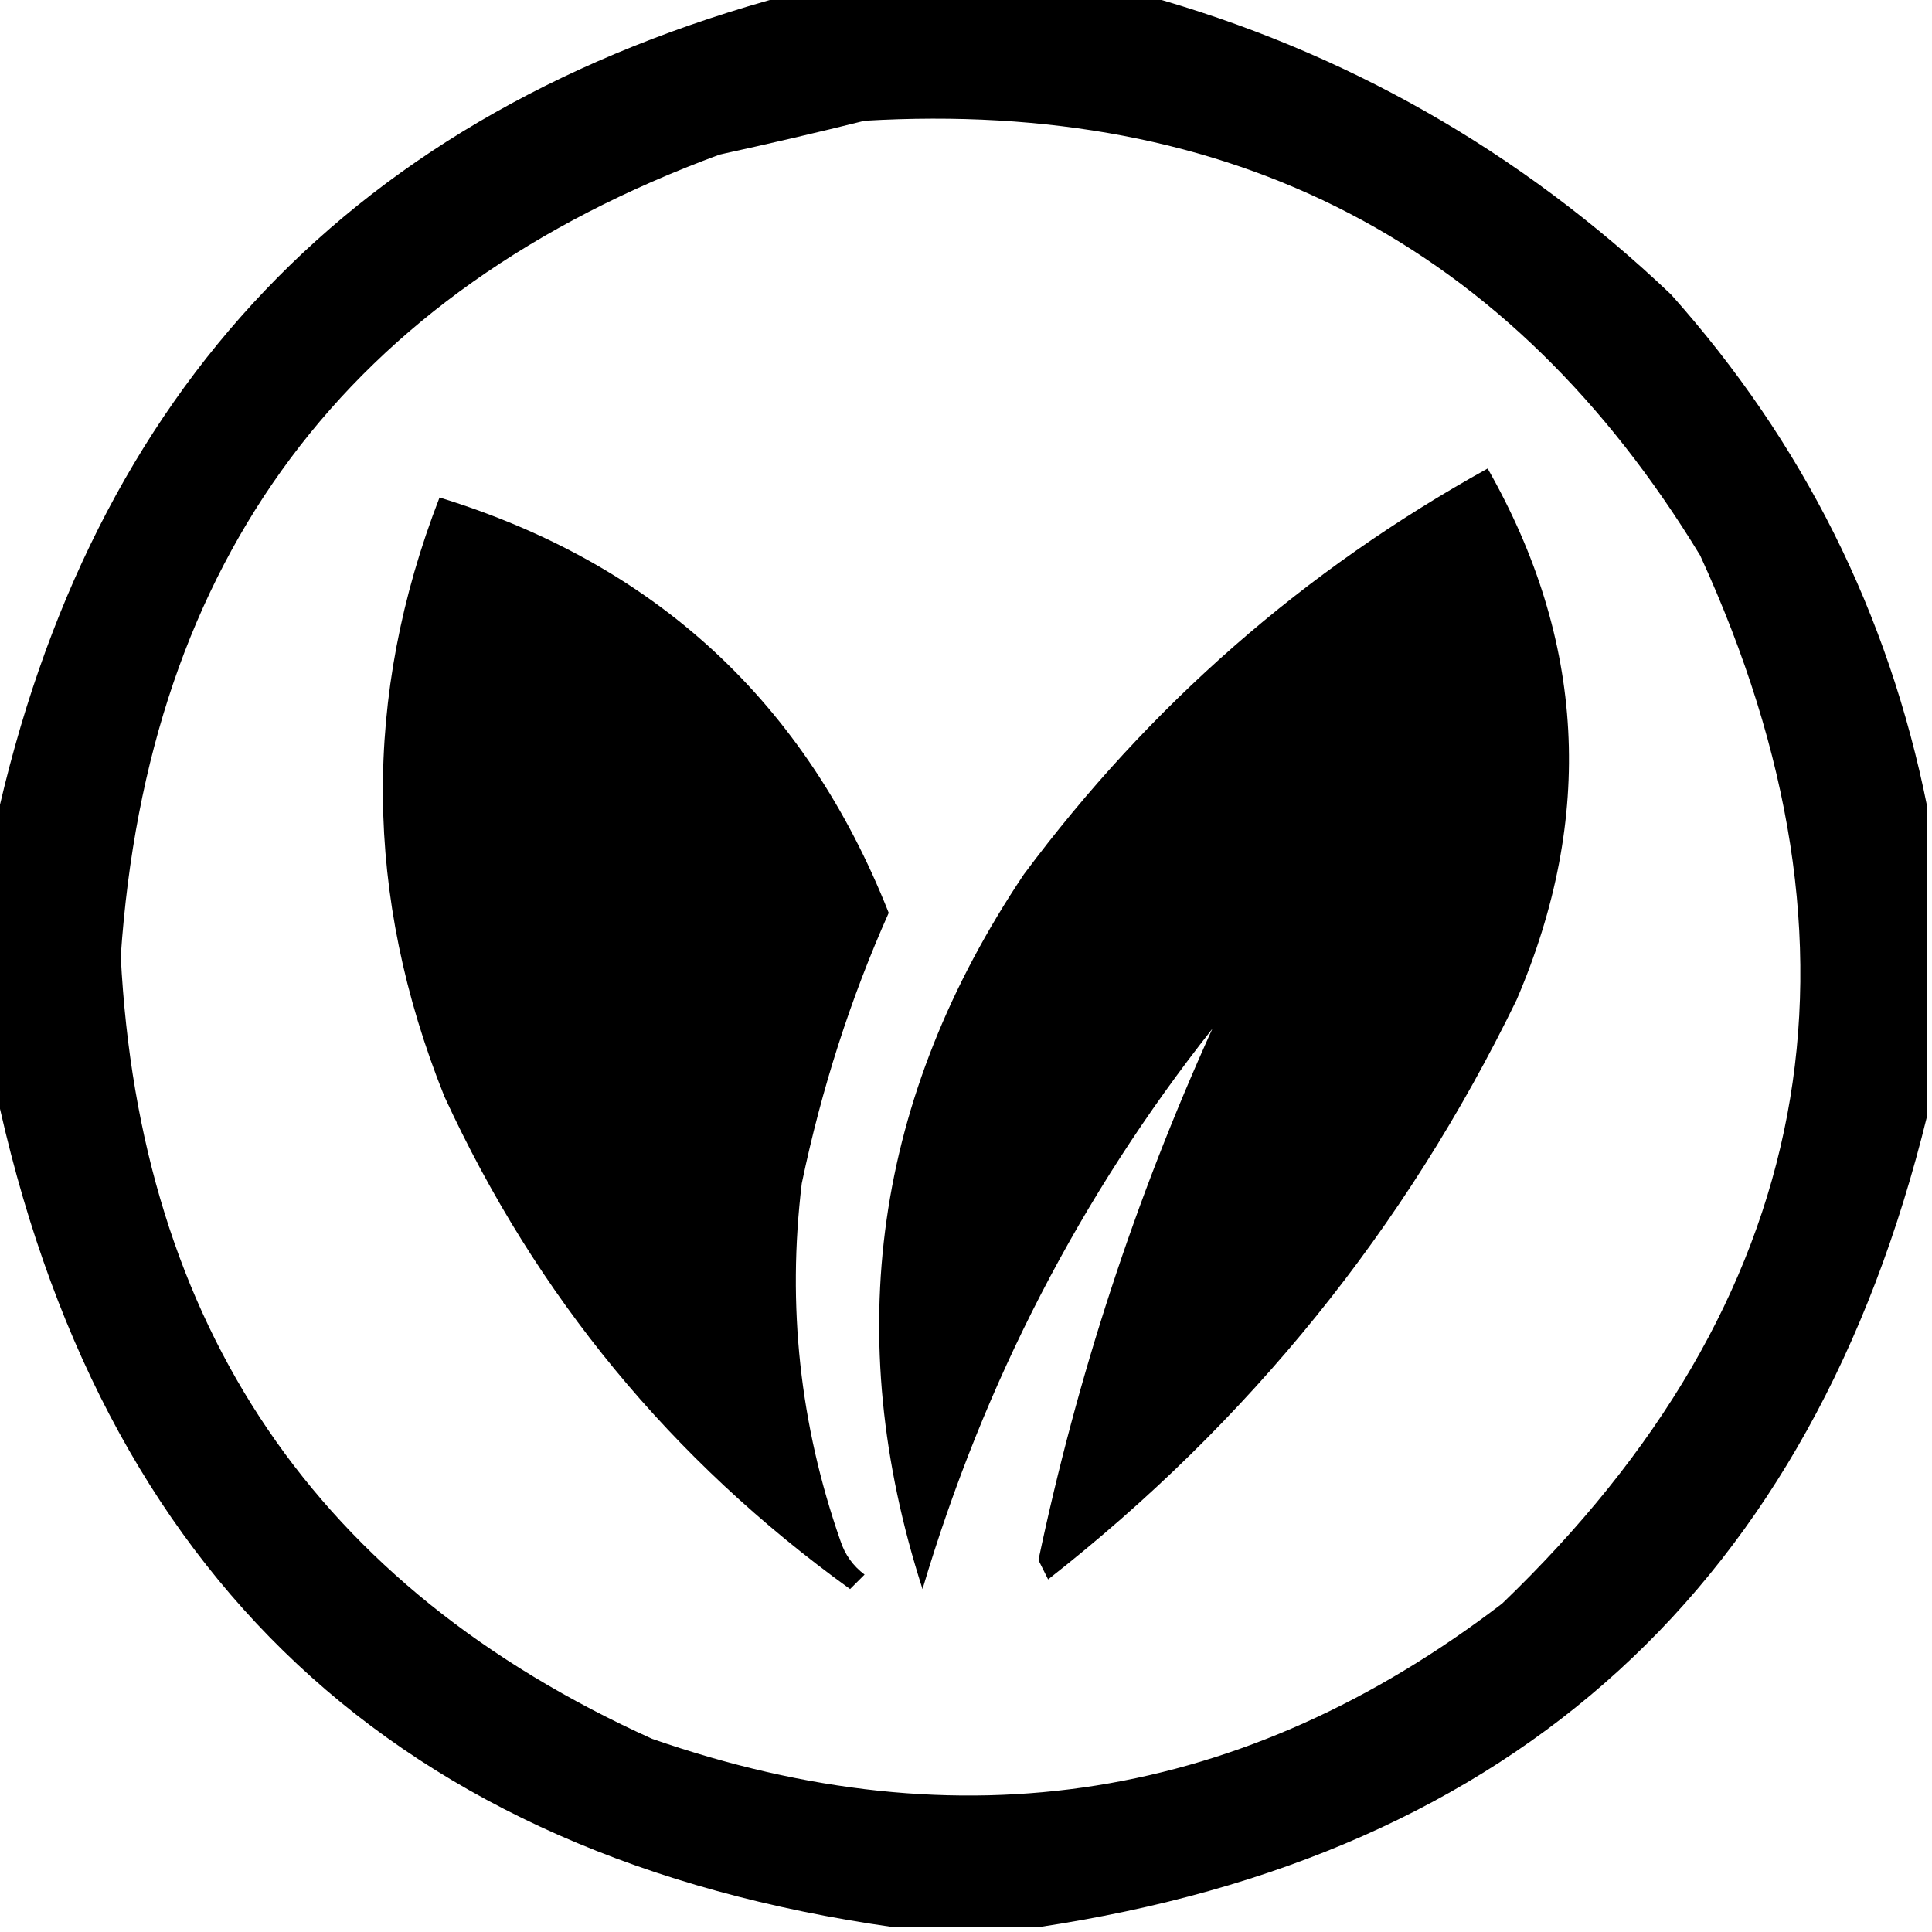 <svg preserveAspectRatio="none" xmlns="http://www.w3.org/2000/svg" viewBox="0 0 200 200" fill="currentColor" stroke-width="1.5" stroke="none" class="w-6 h-6" style="fill-rule:evenodd;">
    <path fill="current-color" d="M 81.5,-0.5 C 93.833,-0.5 106.167,-0.5 118.5,-0.5C 139.139,5.243 157.305,15.576 173,30.5C 186.651,45.802 195.485,63.469 199.5,83.5C 199.5,94.167 199.5,104.833 199.5,115.5C 187.592,164.076 156.925,192.076 107.5,199.5C 102.5,199.5 97.5,199.5 92.5,199.5C 41.224,192.225 10.224,163.225 -0.5,112.5C -0.5,103.5 -0.5,94.5 -0.5,85.5C 9.414,40.252 36.748,11.585 81.5,-0.5 Z M 89.5,12.5 C 127.551,10.272 156.384,25.272 176,57.5C 194.847,98.585 188.014,134.752 155.5,166C 128.791,186.451 99.458,191.117 67.5,180C 32.797,164.298 14.463,137.298 12.5,99C 15.305,57.877 35.971,30.211 74.5,16C 79.646,14.875 84.646,13.709 89.5,12.5 Z"/>
    <path fill="current-color" d="M 125.5,106.5 C 111.862,123.771 101.862,143.104 95.5,164.5C 87.037,138.21 90.537,113.544 106,90.5C 119.029,73.004 135.029,59.004 154,48.5C 164.117,66.257 165.117,84.59 157,103.5C 145.482,127.192 129.316,147.192 108.5,163.5C 108.167,162.833 107.833,162.167 107.5,161.5C 111.508,142.476 117.508,124.143 125.5,106.5 Z"/>
    <path fill="current-color" d="M 45.5,51.5 C 67.886,58.386 83.386,72.72 92,94.5C 88.051,103.353 85.051,112.687 83,122.5C 81.468,135.166 82.802,147.499 87,159.5C 87.465,160.931 88.299,162.097 89.5,163C 89,163.5 88.5,164 88,164.5C 69.504,151.156 55.504,134.156 46,113.5C 37.684,92.751 37.517,72.085 45.5,51.5 Z"/>
</svg>
